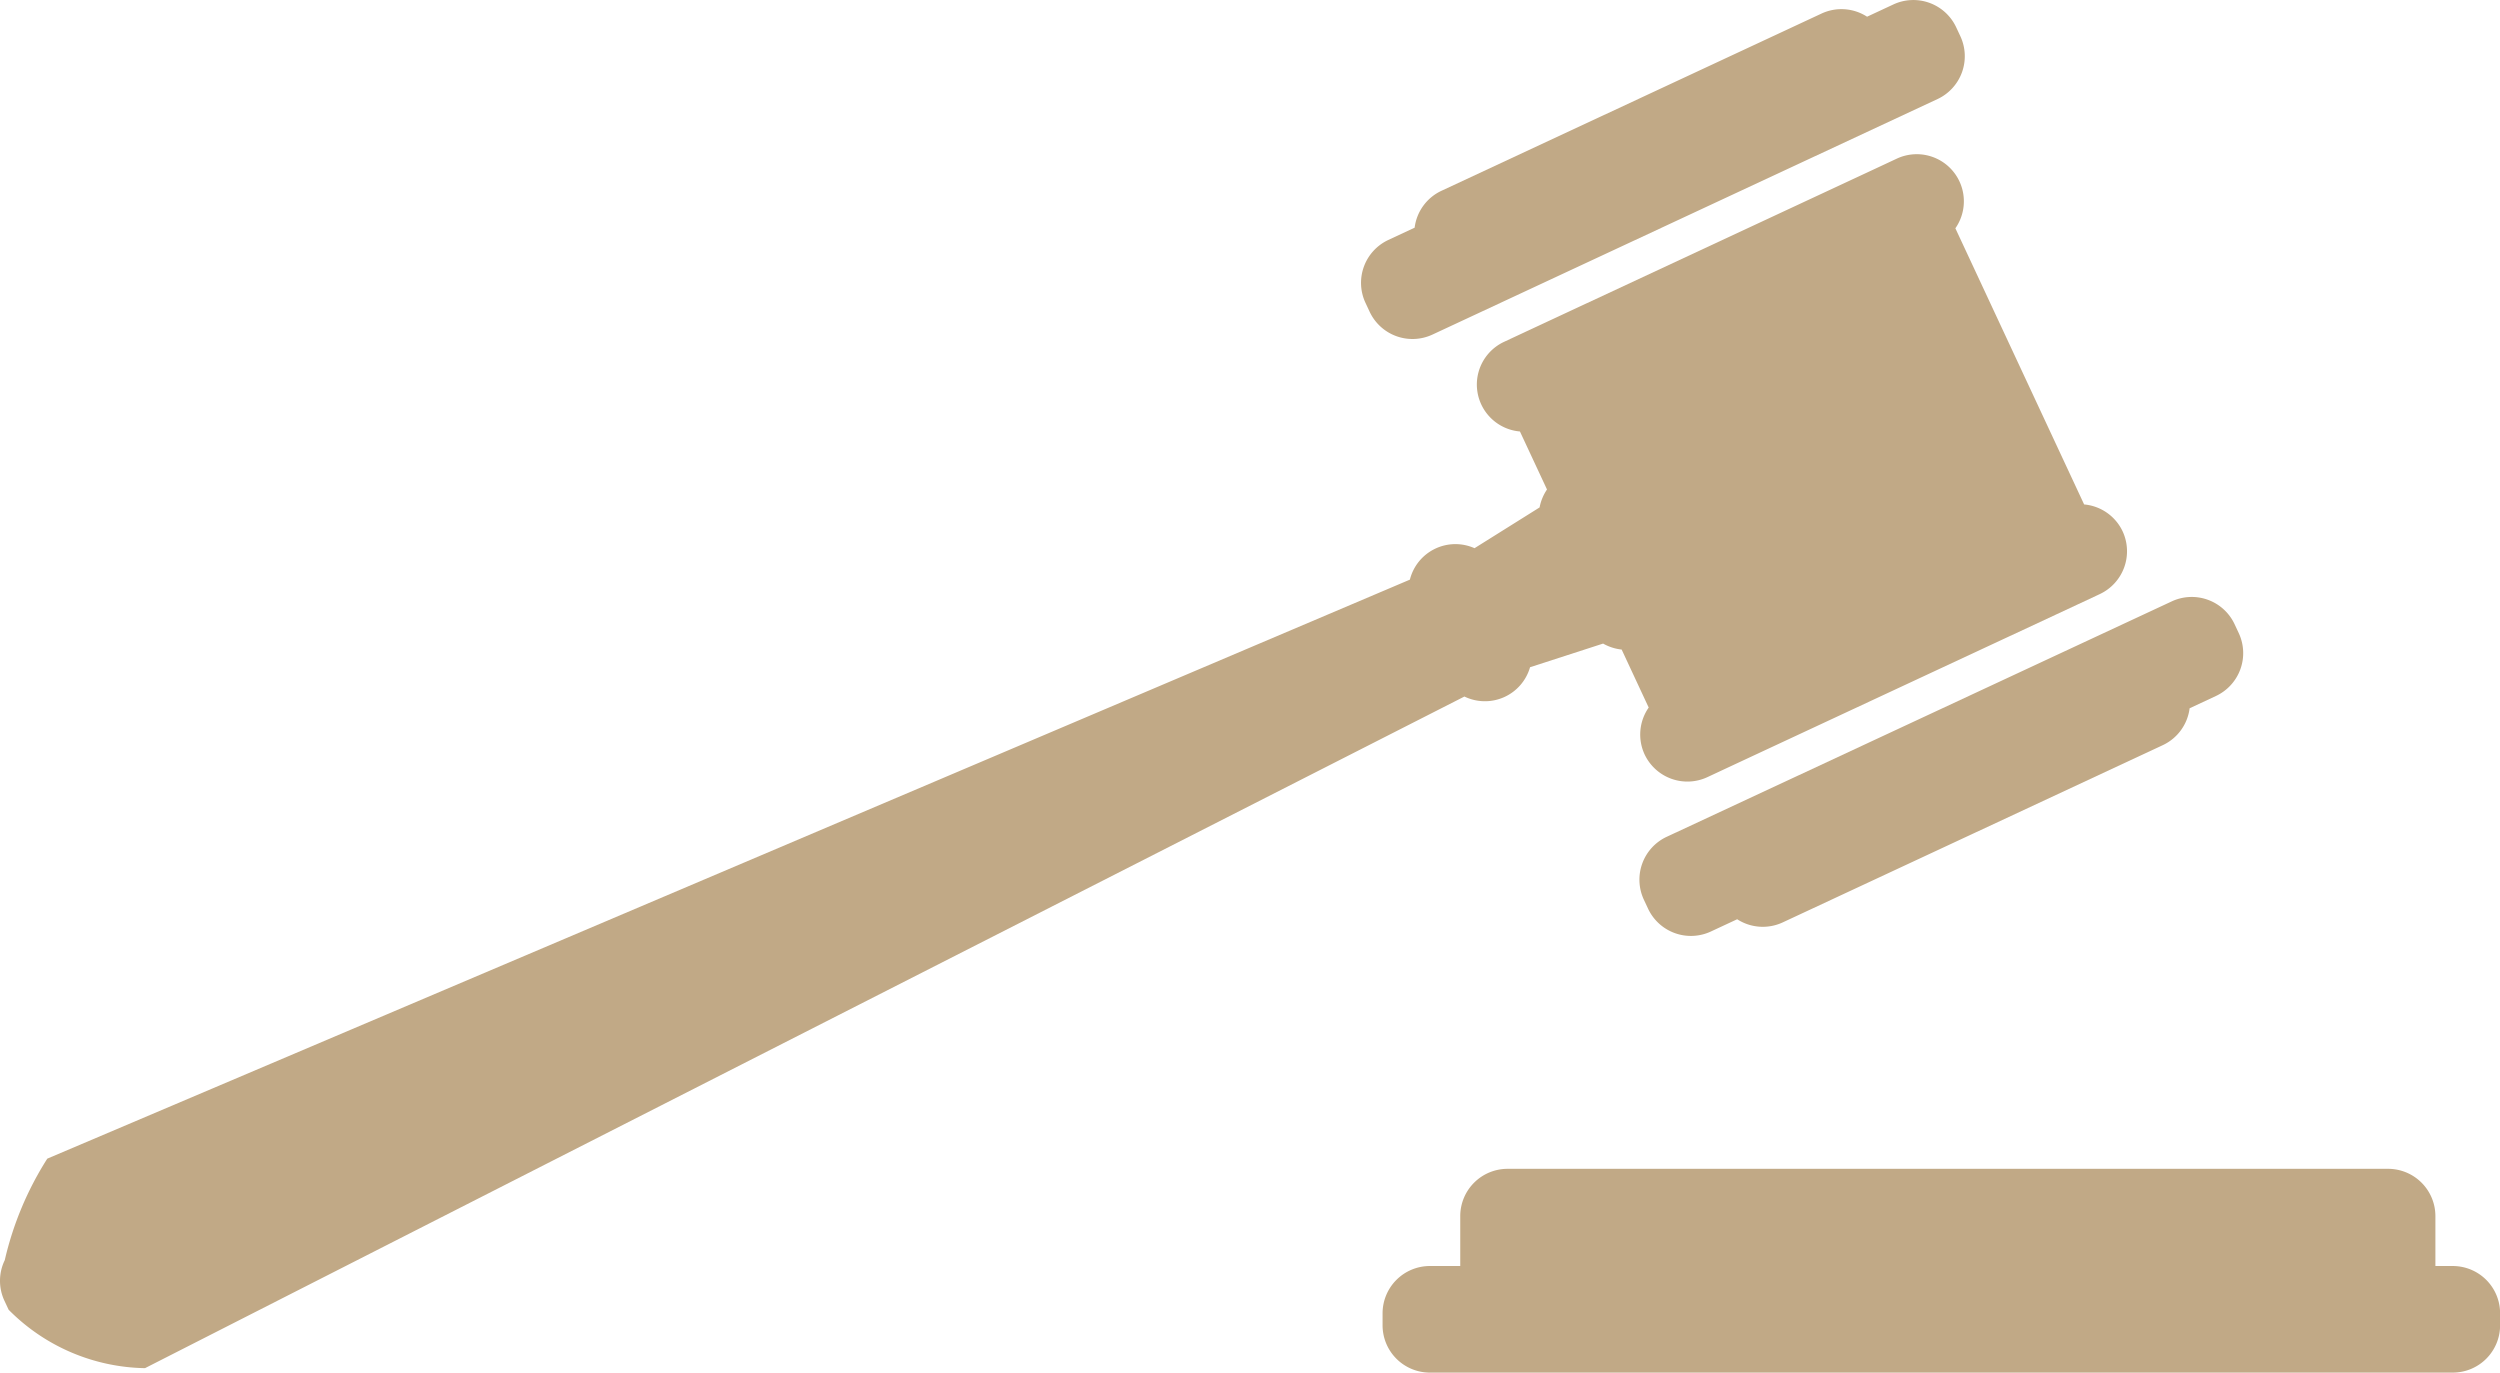 <svg id="Group_2564" data-name="Group 2564" xmlns="http://www.w3.org/2000/svg" width="125.393" height="68.846" viewBox="0 0 125.393 68.846">
  <path id="Path_6460" data-name="Path 6460" d="M402.366,1236.484H403.9c0-.02,0-.039,0-.059v-2.45a2.373,2.373,0,0,1,2.366-2.366h44.179a2.373,2.373,0,0,1,2.366,2.366v2.45c0,.02,0,.039,0,.059h.879a2.373,2.373,0,0,1,2.366,2.366v.614a2.373,2.373,0,0,1-2.366,2.366h-51.32a2.373,2.373,0,0,1-2.366-2.366v-.614A2.373,2.373,0,0,1,402.366,1236.484Z" transform="translate(-330.658 -1172.984)" fill="#c1a986"/>
  <g id="Group_2563" data-name="Group 2563" transform="translate(0 0)">
    <path id="Path_6461" data-name="Path 6461" d="M658.252,682.615l1.324-.618a2.367,2.367,0,0,1,1.343-1.849l19.07-8.893a2.368,2.368,0,0,1,2.28.16l1.324-.617a2.373,2.373,0,0,1,3.144,1.144l.214.458a2.373,2.373,0,0,1-1.144,3.144l-25.342,11.817a2.373,2.373,0,0,1-3.144-1.144l-.214-.458A2.373,2.373,0,0,1,658.252,682.615Z" transform="translate(-588.622 -670.577)" fill="#c1a986"/>
    <path id="Path_6462" data-name="Path 6462" d="M524.655,969.114,550,957.3a2.373,2.373,0,0,1,3.144,1.144l.214.458a2.373,2.373,0,0,1-1.144,3.144l-1.324.618a2.368,2.368,0,0,1-1.343,1.849l-19.07,8.893a2.368,2.368,0,0,1-2.28-.16l-1.324.617a2.373,2.373,0,0,1-3.144-1.144l-.214-.458A2.373,2.373,0,0,1,524.655,969.114Z" transform="translate(-441.065 -927.139)" fill="#c1a986"/>
    <path id="Path_6463" data-name="Path 6463" d="M579.233,800.113a16.28,16.28,0,0,1,2.133-5.091l68.344-29.042a2.354,2.354,0,0,1,3.242-1.577l3.264-2.045a2.4,2.4,0,0,1,.371-.9l-1.357-2.909a2.363,2.363,0,0,1-.788-4.5l1.069-.5,1.149-.536,15.254-7.113,1.149-.536,1.069-.5a2.363,2.363,0,0,1,2.938,3.494l6.458,13.85a2.369,2.369,0,0,1,1.932,1.352h0a2.373,2.373,0,0,1-1.144,3.144l-1.069.5-1.149.536-15.254,7.113-1.149.536-1.069.5a2.373,2.373,0,0,1-3.144-1.144h0a2.369,2.369,0,0,1,.206-2.349l-1.356-2.909a2.4,2.4,0,0,1-.931-.3l-3.664,1.186a2.355,2.355,0,0,1-3.292,1.47l-66.178,33.687a9.848,9.848,0,0,1-6.84-2.93l-.214-.458A2.364,2.364,0,0,1,579.233,800.113Z" transform="translate(-578.994 -736.907)" fill="#c1a986"/>
  </g>
</svg>
